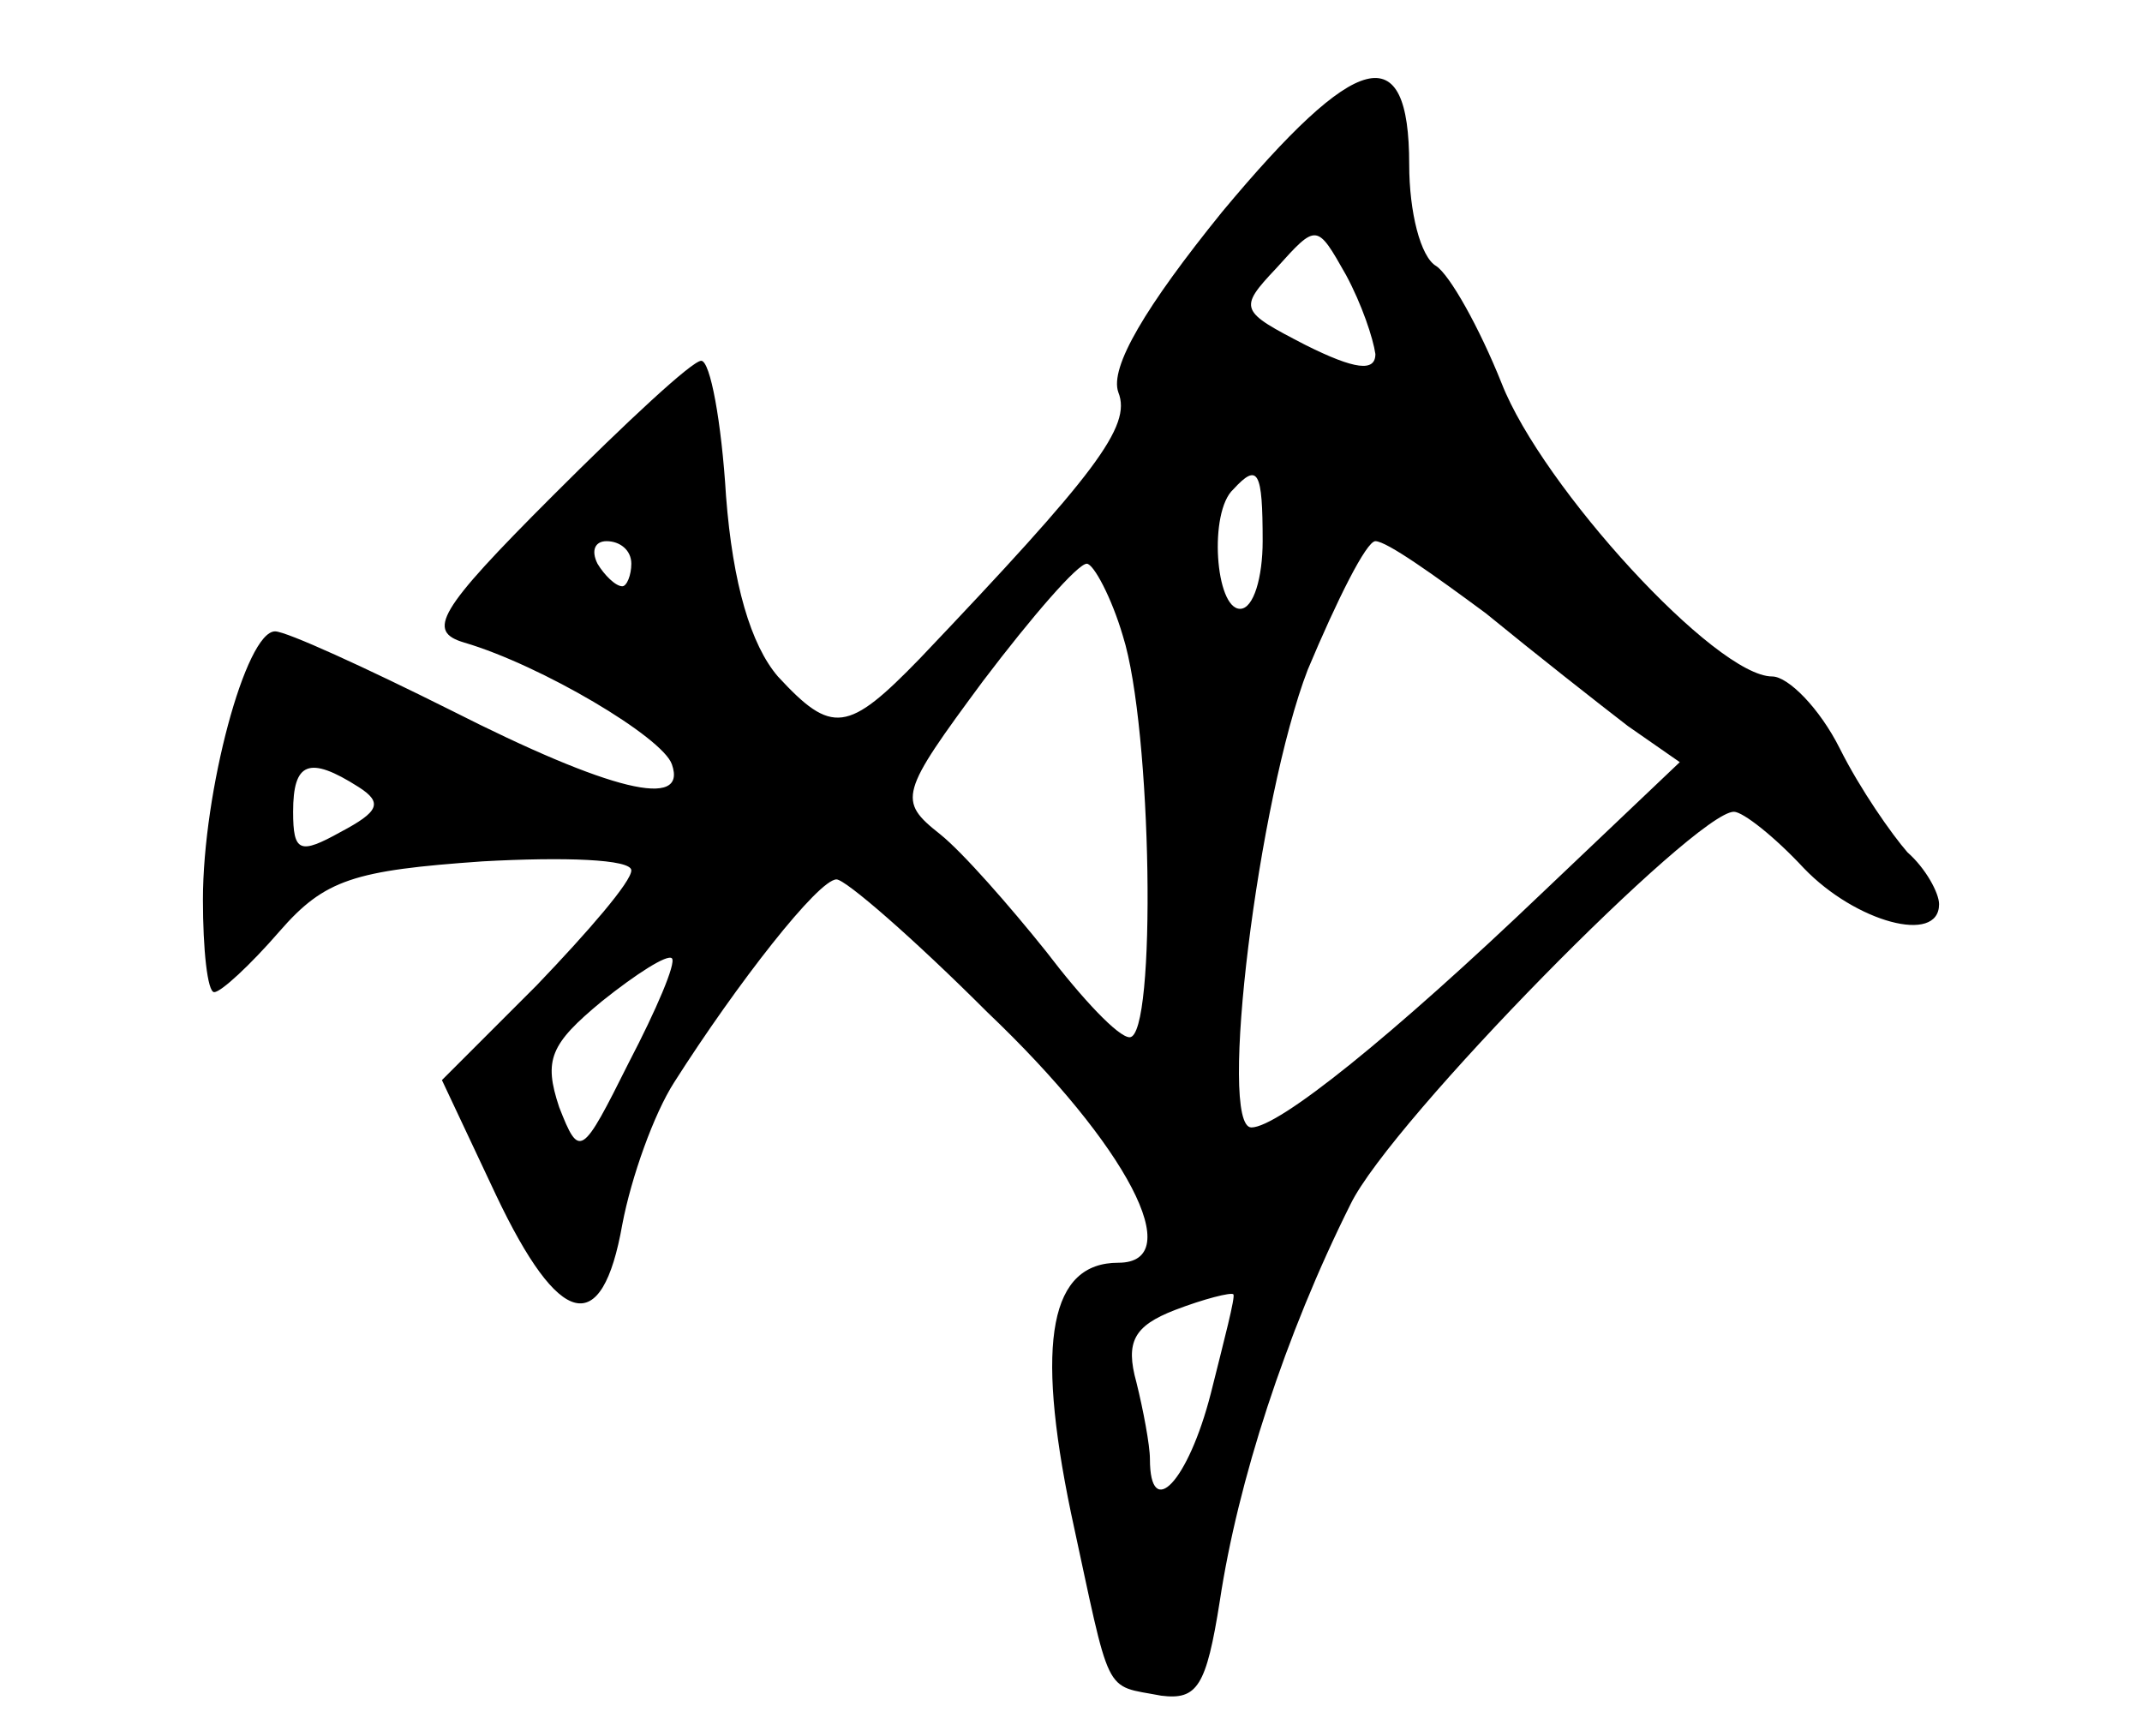 <?xml version="1.0" standalone="no"?>
<!DOCTYPE svg PUBLIC "-//W3C//DTD SVG 20010904//EN"
 "http://www.w3.org/TR/2001/REC-SVG-20010904/DTD/svg10.dtd">
<svg version="1.0" xmlns="http://www.w3.org/2000/svg"
 width="95pt" height="77pt" viewBox="0 0 95 77"
 preserveAspectRatio="xMidYMid meet">
<g transform="translate(0,77) scale(0.1,-0.1)"
fill="#000000" stroke="none">
<path d="M542 676 c-34 -42 -50 -69 -46 -80 6 -15 -10 -36 -88 -118 -32 -33
-39 -34 -63 -8 -12 14 -20 41 -23 80 -2 33 -7 60 -11 60 -4 0 -33 -27 -66 -60
-51 -51 -56 -60 -39 -65 34 -10 88 -42 92 -54 7 -20 -27 -12 -98 24 -38 19
-73 35 -78 35 -13 0 -32 -71 -32 -119 0 -22 2 -41 5 -41 3 0 16 12 29 27 20
23 33 27 90 31 36 2 66 1 66 -4 0 -5 -19 -27 -42 -51 l-42 -42 24 -51 c28 -59
47 -64 56 -13 4 21 14 49 23 63 28 44 64 90 72 90 4 0 34 -26 67 -59 62 -59
89 -111 58 -111 -30 0 -37 -34 -21 -111 18 -83 14 -76 40 -81 16 -2 20 4 26
42 8 53 29 118 58 176 18 37 153 174 170 174 4 0 18 -11 31 -25 23 -24 60 -34
60 -16 0 5 -6 16 -14 23 -7 8 -21 28 -30 46 -9 18 -23 32 -30 32 -25 0 -102
84 -120 130 -10 25 -23 48 -29 52 -7 4 -12 24 -12 45 0 57 -23 51 -83 -21z
m68 -63 c0 -8 -9 -7 -31 4 -29 15 -30 16 -13 34 18 20 18 20 31 -3 7 -13 12
-28 13 -35z m-50 -83 c0 -16 -4 -30 -10 -30 -11 0 -14 43 -3 53 11 12 13 8 13
-23z m-280 -10 c0 -5 -2 -10 -4 -10 -3 0 -8 5 -11 10 -3 6 -1 10 4 10 6 0 11
-4 11 -10z m379 -22 c22 -18 50 -40 63 -50 l23 -16 -60 -57 c-68 -65 -118
-105 -130 -105 -15 0 3 146 25 203 13 31 26 57 30 57 5 0 26 -15 49 -32z
m-161 -10 c13 -41 15 -178 3 -178 -5 0 -21 17 -37 38 -16 20 -37 44 -47 52
-19 15 -18 18 19 68 22 29 42 52 46 52 3 0 11 -15 16 -32z m-339 -67 c11 -7 9
-11 -8 -20 -18 -10 -21 -9 -21 9 0 22 7 25 29 11z m120 -122 c-21 -42 -22 -43
-31 -20 -7 21 -4 28 19 47 15 12 29 21 31 19 2 -2 -7 -23 -19 -46z m258 -147
c-10 -39 -27 -57 -27 -29 0 6 -3 22 -6 34 -5 18 -1 25 17 32 13 5 25 8 26 7 1
-1 -4 -20 -10 -44z"/>
</g>
</svg>
